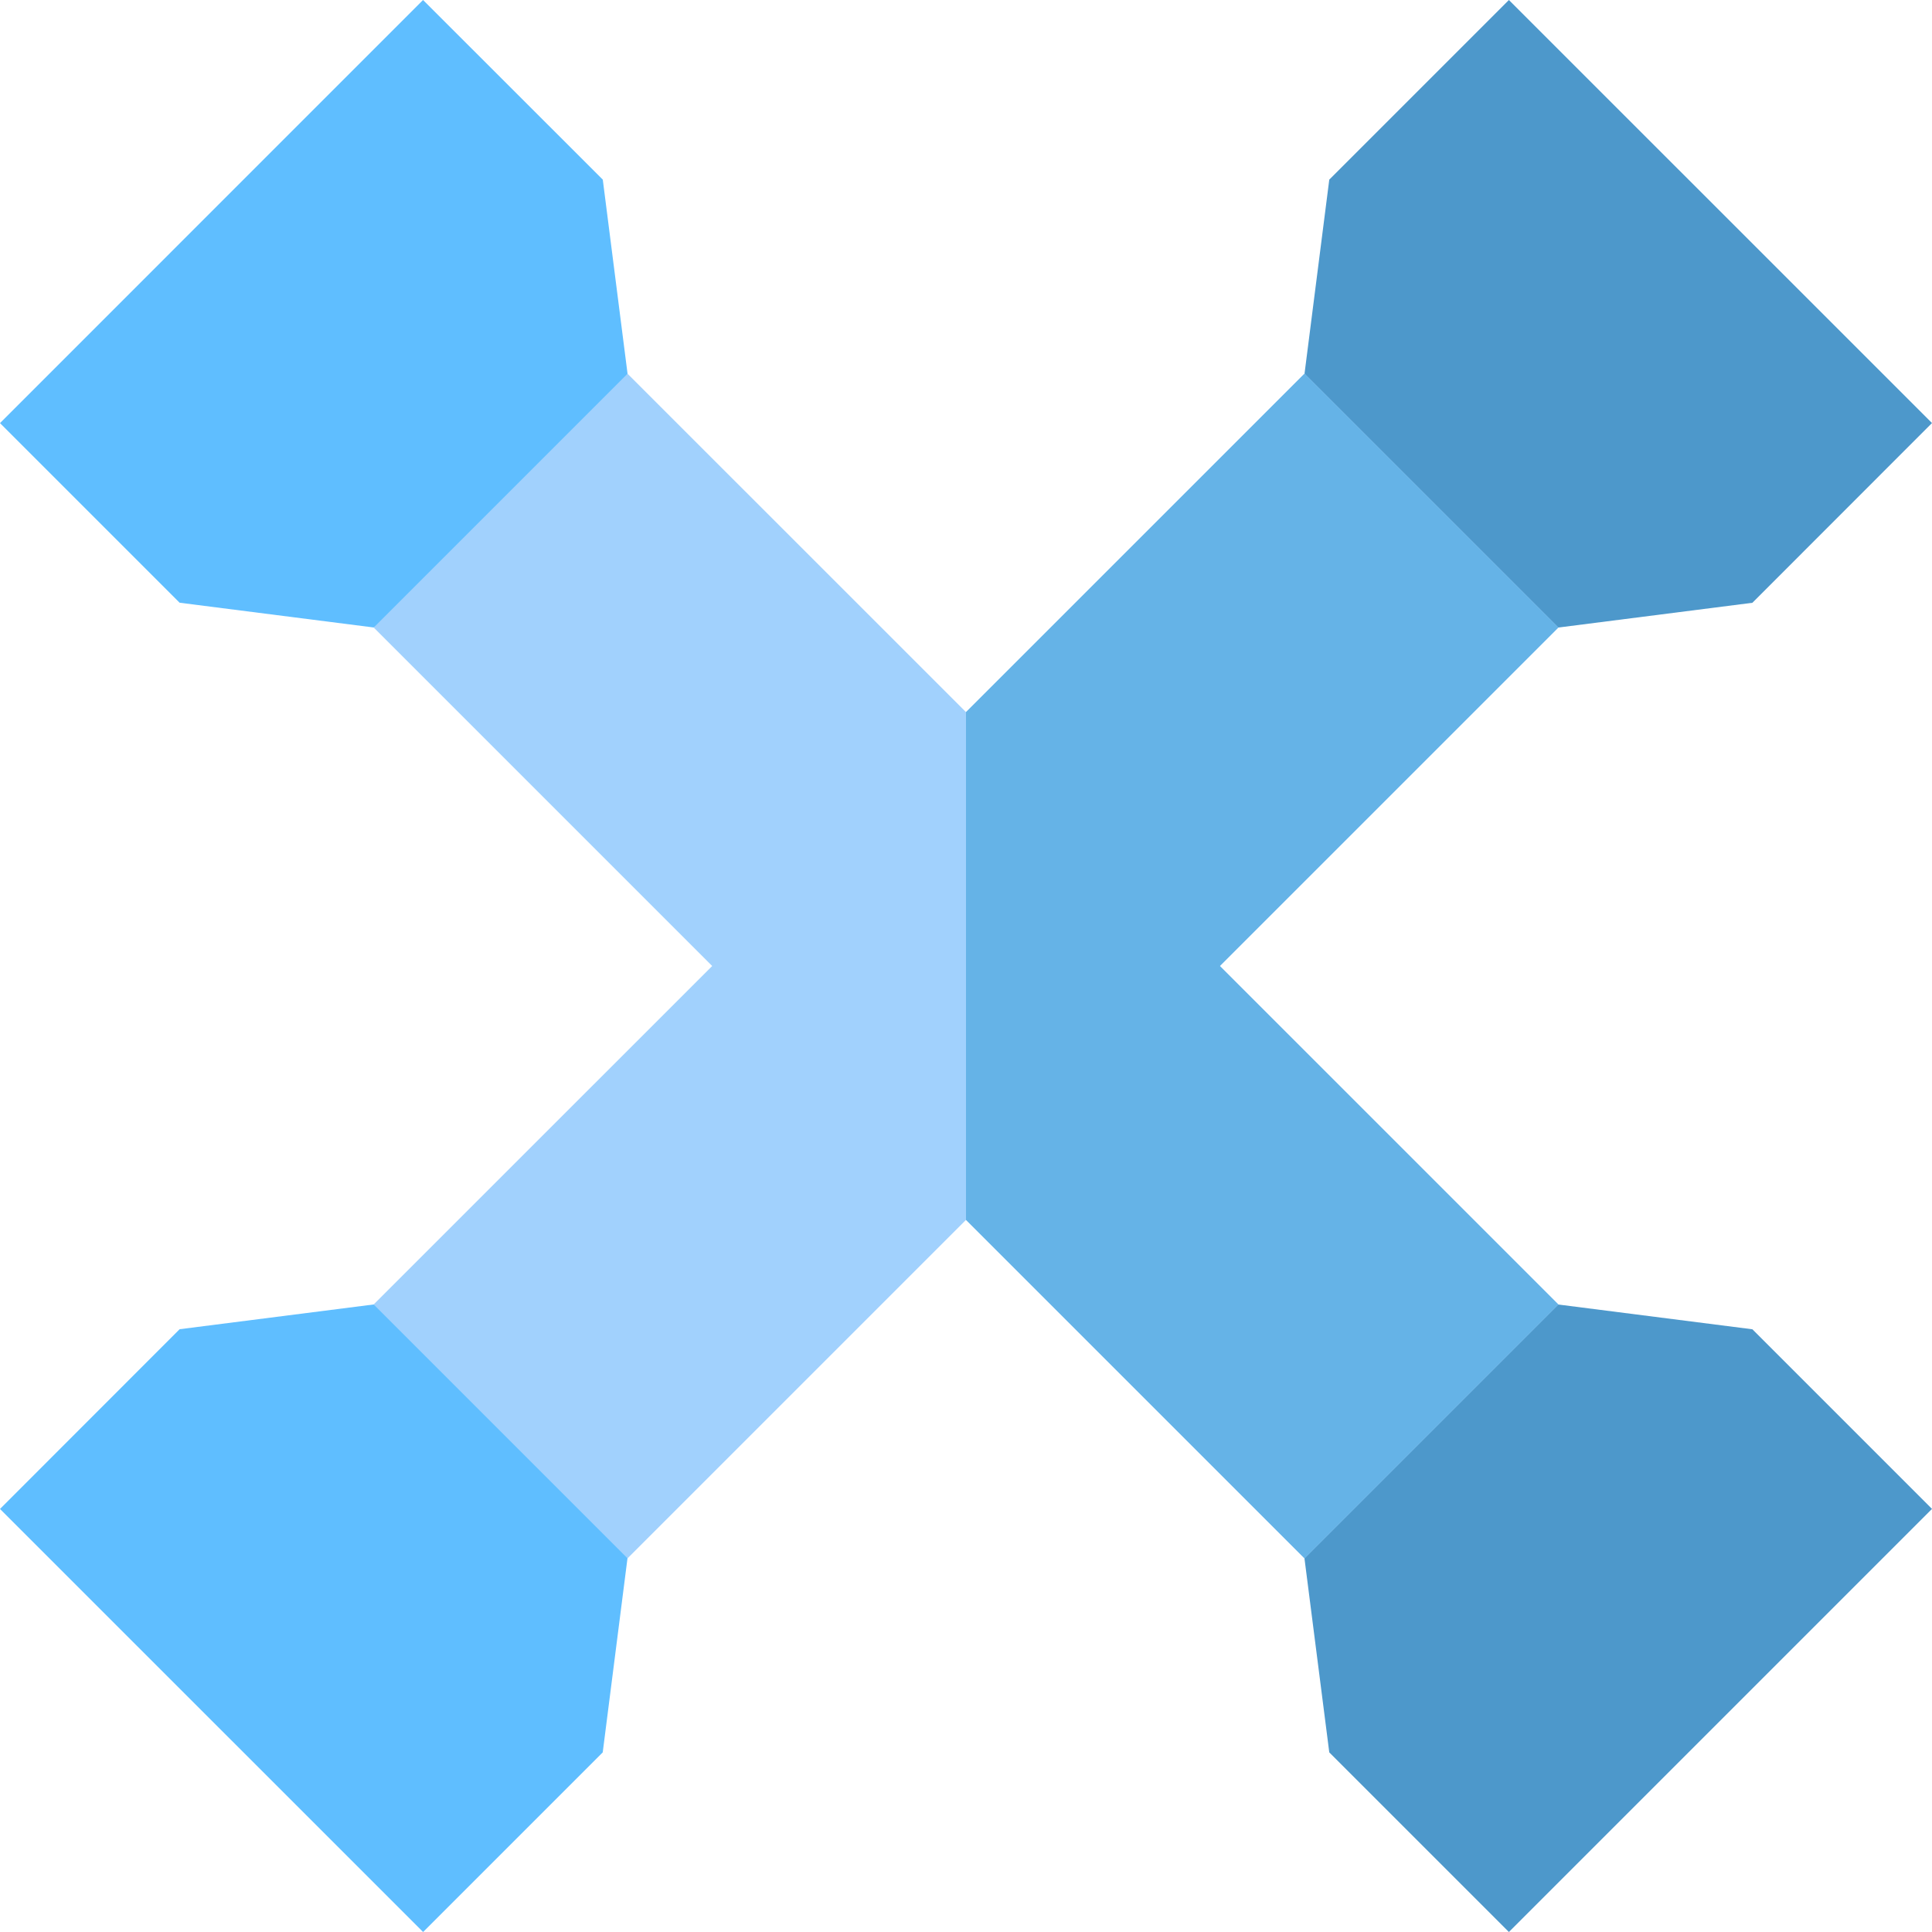 <svg width="32" height="32" fill="none" xmlns="http://www.w3.org/2000/svg"><path class="p-7C8388" d="M0 7.008l2.975 2.975 3.214.41 3.635-1.357.57-2.847-.41-3.214L7.007 0 0 7.008z" fill="#5FBEFF"/><path class="p-575F64" d="M25.811 21.606l-3.46.745-.745 3.46.411 3.214L24.992 32 32 24.992l-2.975-2.975-3.214-.41z" fill="#4D98CB"/><path class="p-7C8388" d="M24.992 0l-2.975 2.975-.41 3.214 1.357 3.635 2.847.57 3.214-.41L32 7.007 24.992 0z" fill="#4D98CB"/><path class="p-575F64" d="M10.394 25.811l-.745-3.46-3.46-.745-3.214.41L0 24.993 7.008 32l2.975-2.975.41-3.214z" fill="#5FBEFF"/><path class="p-BBDCFF" d="M20.205 16l5.607-5.606-4.205-4.205L16 11.795 10.394 6.19 6.19 10.394 11.796 16l-5.607 5.606 4.205 4.205L16 20.205l5.607 5.606 4.205-4.205L20.205 16z" fill="#A1D1FD"/><path class="p-94B4D7" d="M25.811 21.606l-4.205 4.205L16 20.205v-8.41l5.606-5.606 4.205 4.205L20.205 16l5.606 5.606z" fill="#65B3E7"/></svg>